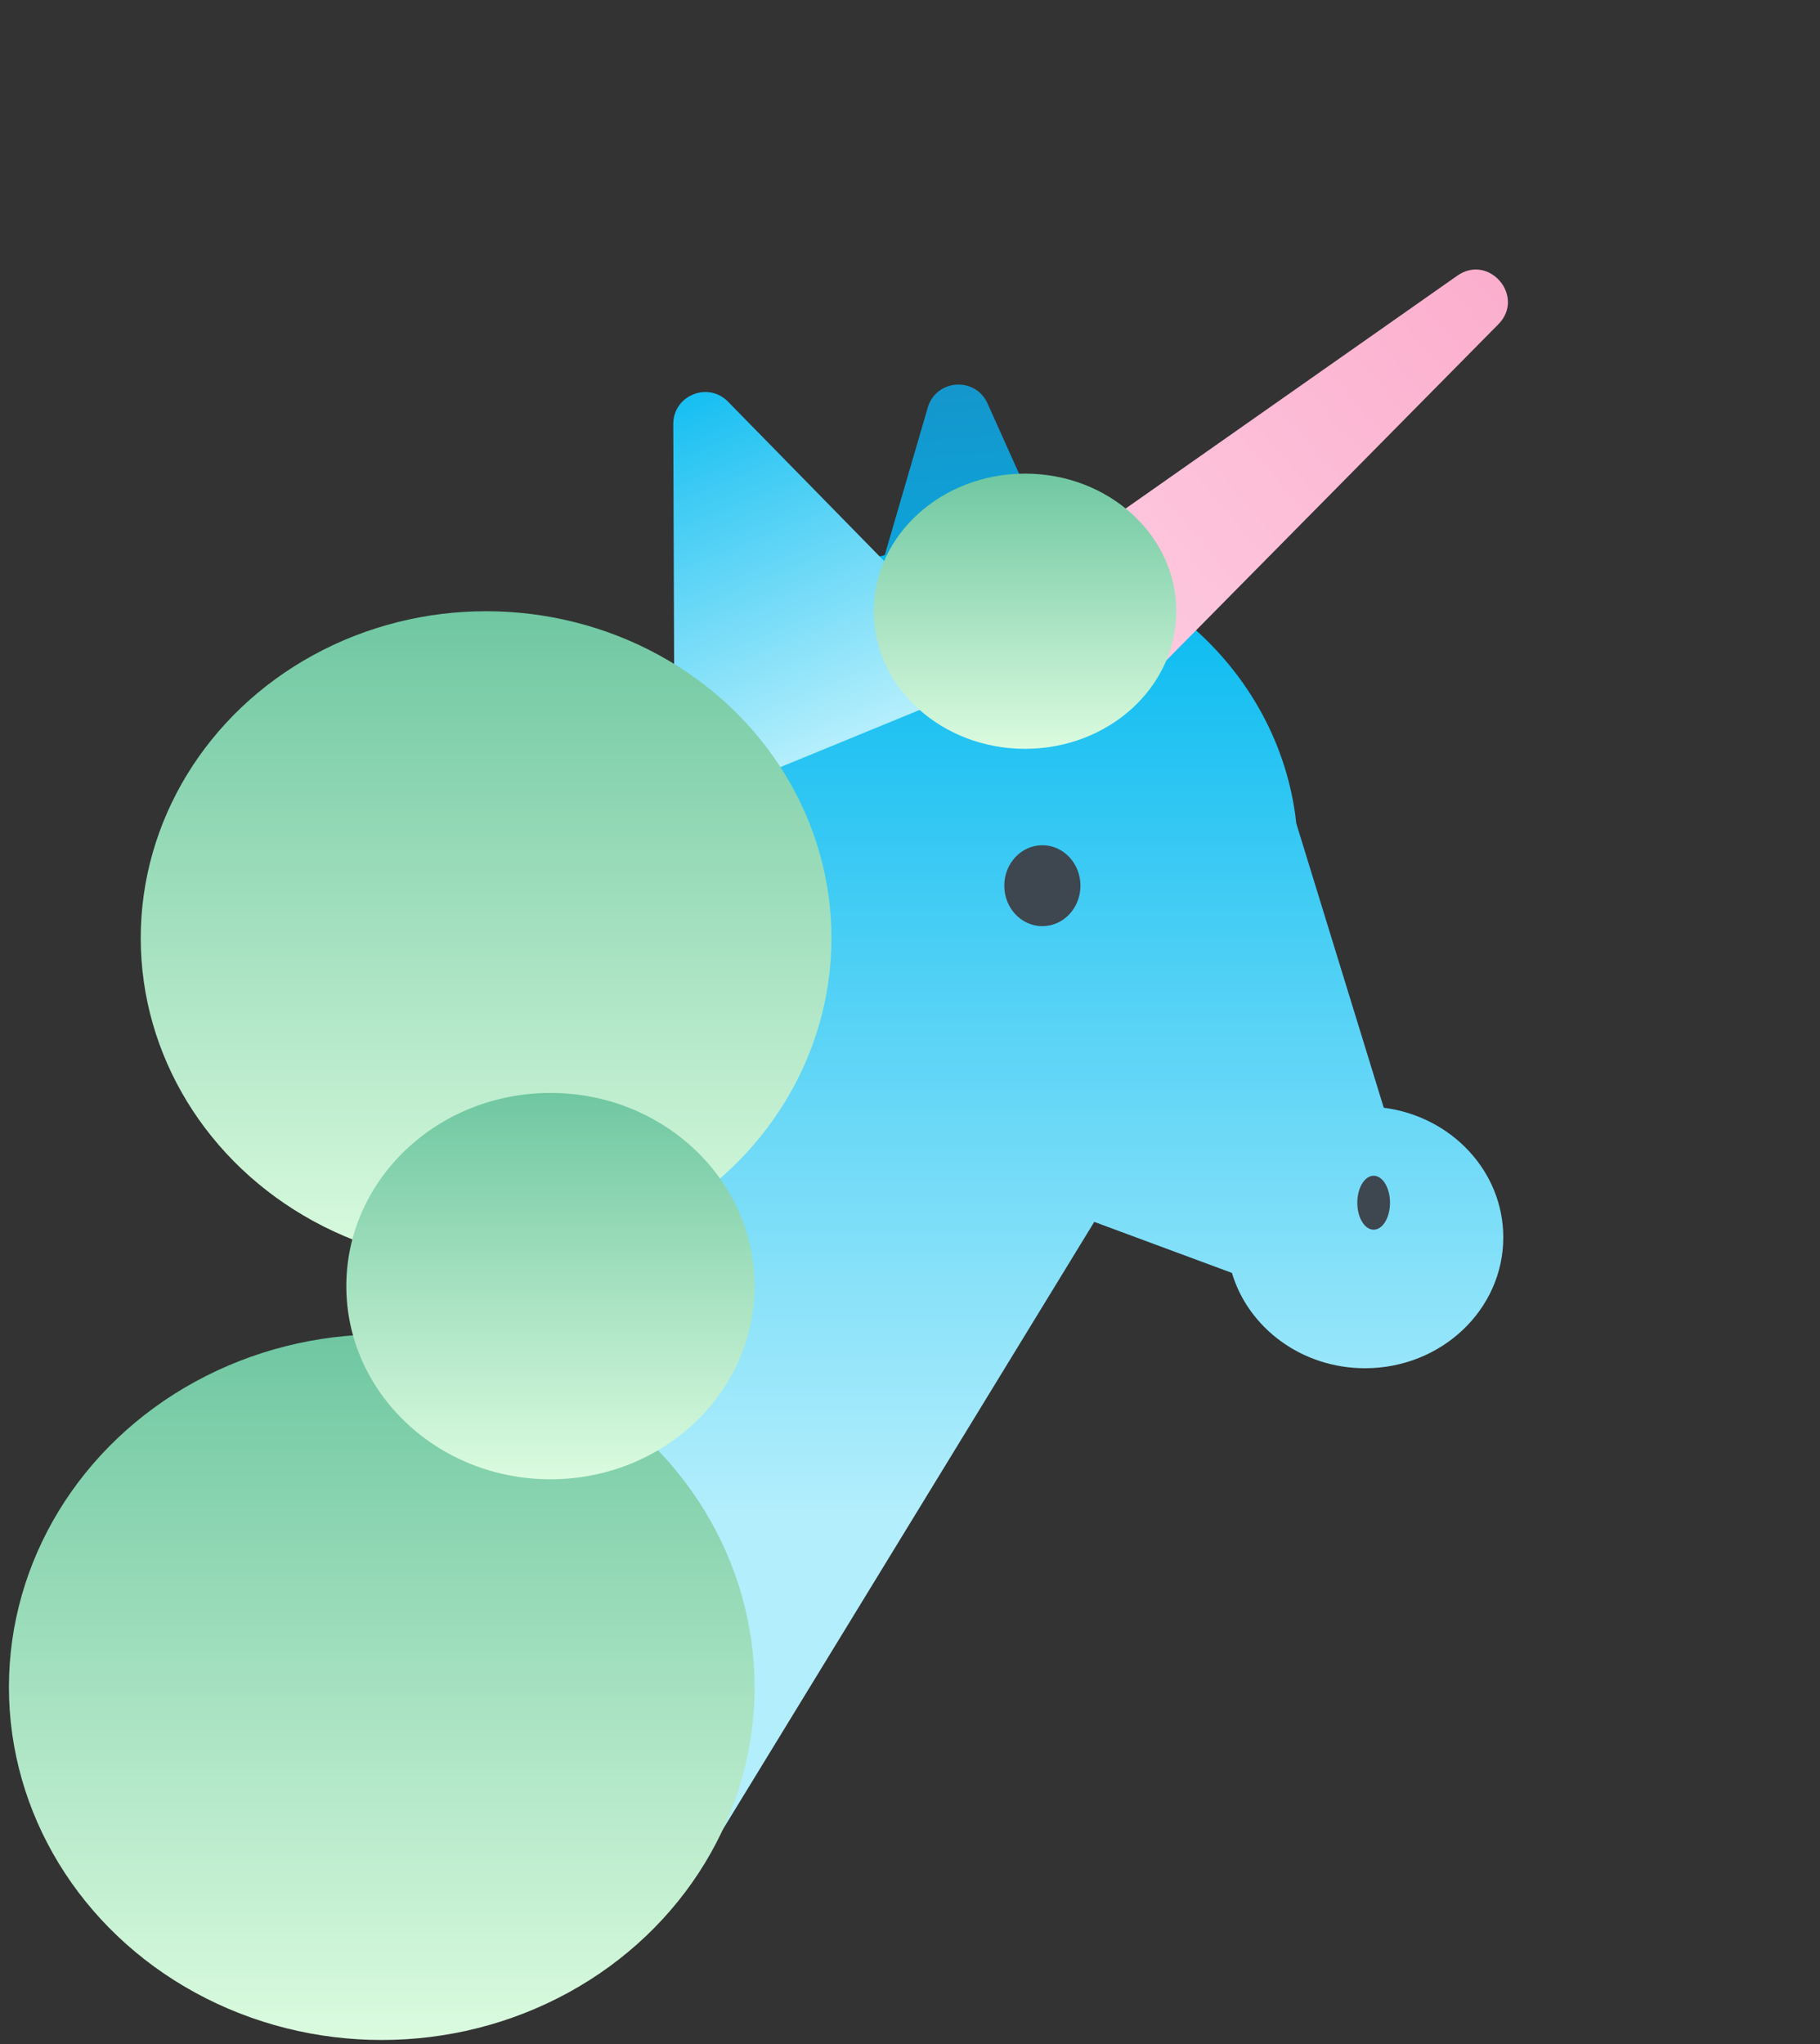 <svg fill="none" height="128" viewBox="0 0 114 128" width="114" xmlns="http://www.w3.org/2000/svg" xmlns:xlink="http://www.w3.org/1999/xlink"><rect x="0" y="0" width="114" height="128" fill="#333333" stroke="none"/><linearGradient id="a" gradientUnits="userSpaceOnUse" x1="59.632" x2="61.842" y1="20.312" y2="52.223"><stop offset="0" stop-color="#1792c7"/><stop offset="1" stop-color="#00b8f0"/></linearGradient><linearGradient id="b"><stop offset="0" stop-color="#00b8f0"/><stop offset="0" stop-color="#00b8f0"/><stop offset=".74" stop-color="#b2eefc"/></linearGradient><linearGradient id="c" gradientUnits="userSpaceOnUse" x1="67.166" x2="67.166" xlink:href="#b" y1="34.105" y2="115.847"/><linearGradient id="d" gradientUnits="userSpaceOnUse" x1="109.477" x2="51.797" y1="4.494" y2="53.243"><stop offset="0" stop-color="#fa9ec2"/><stop offset="1" stop-color="#ffdbeb"/></linearGradient><linearGradient id="e" gradientUnits="userSpaceOnUse" x1="42.155" x2="55.81" xlink:href="#b" y1="21.636" y2="54.915"/><linearGradient id="f"><stop offset="0" stop-color="#6fc7a1"/><stop offset="1" stop-color="#dbfbdf"/></linearGradient><linearGradient id="g" gradientUnits="userSpaceOnUse" x1="64.205" x2="64.205" xlink:href="#f" y1="29.659" y2="46.893"/><linearGradient id="h" gradientUnits="userSpaceOnUse" x1="23.911" x2="23.911" xlink:href="#f" y1="83.558" y2="127.748"/><linearGradient id="i" gradientUnits="userSpaceOnUse" x1="30.448" x2="30.448" xlink:href="#f" y1="38.276" y2="79.212"/><linearGradient id="j" gradientUnits="userSpaceOnUse" x1="34.478" x2="34.478" xlink:href="#f" y1="68.443" y2="92.636"/><path d="m58.112 25.524c.521-1.785 2.983-1.956 3.744-.259l7.075 15.754c.57 1.269-.298 2.718-1.686 2.815l-11.911.825c-1.388.096-2.448-1.219-2.058-2.555z" fill="url(#a)"/><path clip-rule="evenodd" d="m60.737 34.105c10.646 0 19.403 7.653 20.46 17.462l5.478 17.802c4.228.542 7.487 3.971 7.487 8.119 0 4.525-3.877 8.194-8.66 8.194-3.968 0-7.312-2.525-8.337-5.969l-8.624-3.196-23.462 38.369c-1.048 1.714-3.686.986-3.706-1.023l-.563-55.467c-.417-1.545-.639-3.164-.639-4.832 0-10.748 9.208-19.46 20.567-19.46z" fill="url(#c)" fill-rule="evenodd"/><path d="m91.28 17.265c1.995-1.4 4.285 1.309 2.572 3.043l-22.807 23.083c-.826.836-2.192.783-2.95-.115l-3.754-4.441c-.759-.898-.583-2.253.379-2.928z" fill="url(#d)"/><path d="m42.172 26.56c-.006-1.795 2.172-2.689 3.429-1.407l14.855 15.16c.993 1.014.644 2.711-.669 3.25l-14.78 6.064c-1.313.539-2.754-.424-2.759-1.843z" fill="url(#e)"/><ellipse cx="64.205" cy="38.276" fill="url(#g)" rx="9.475" ry="8.617"/><ellipse cx="23.911" cy="105.653" fill="url(#h)" rx="23.352" ry="22.095"/><ellipse cx="30.448" cy="58.744" fill="url(#i)" rx="21.633" ry="20.468"/><ellipse cx="34.478" cy="80.539" fill="url(#j)" rx="12.785" ry="12.096"/><g fill="#3e464f"><ellipse cx="65.291" cy="55.464" rx="2.385" ry="2.535"/><ellipse cx="86.042" cy="75.317" rx="1.024" ry="1.689"/></g></svg>